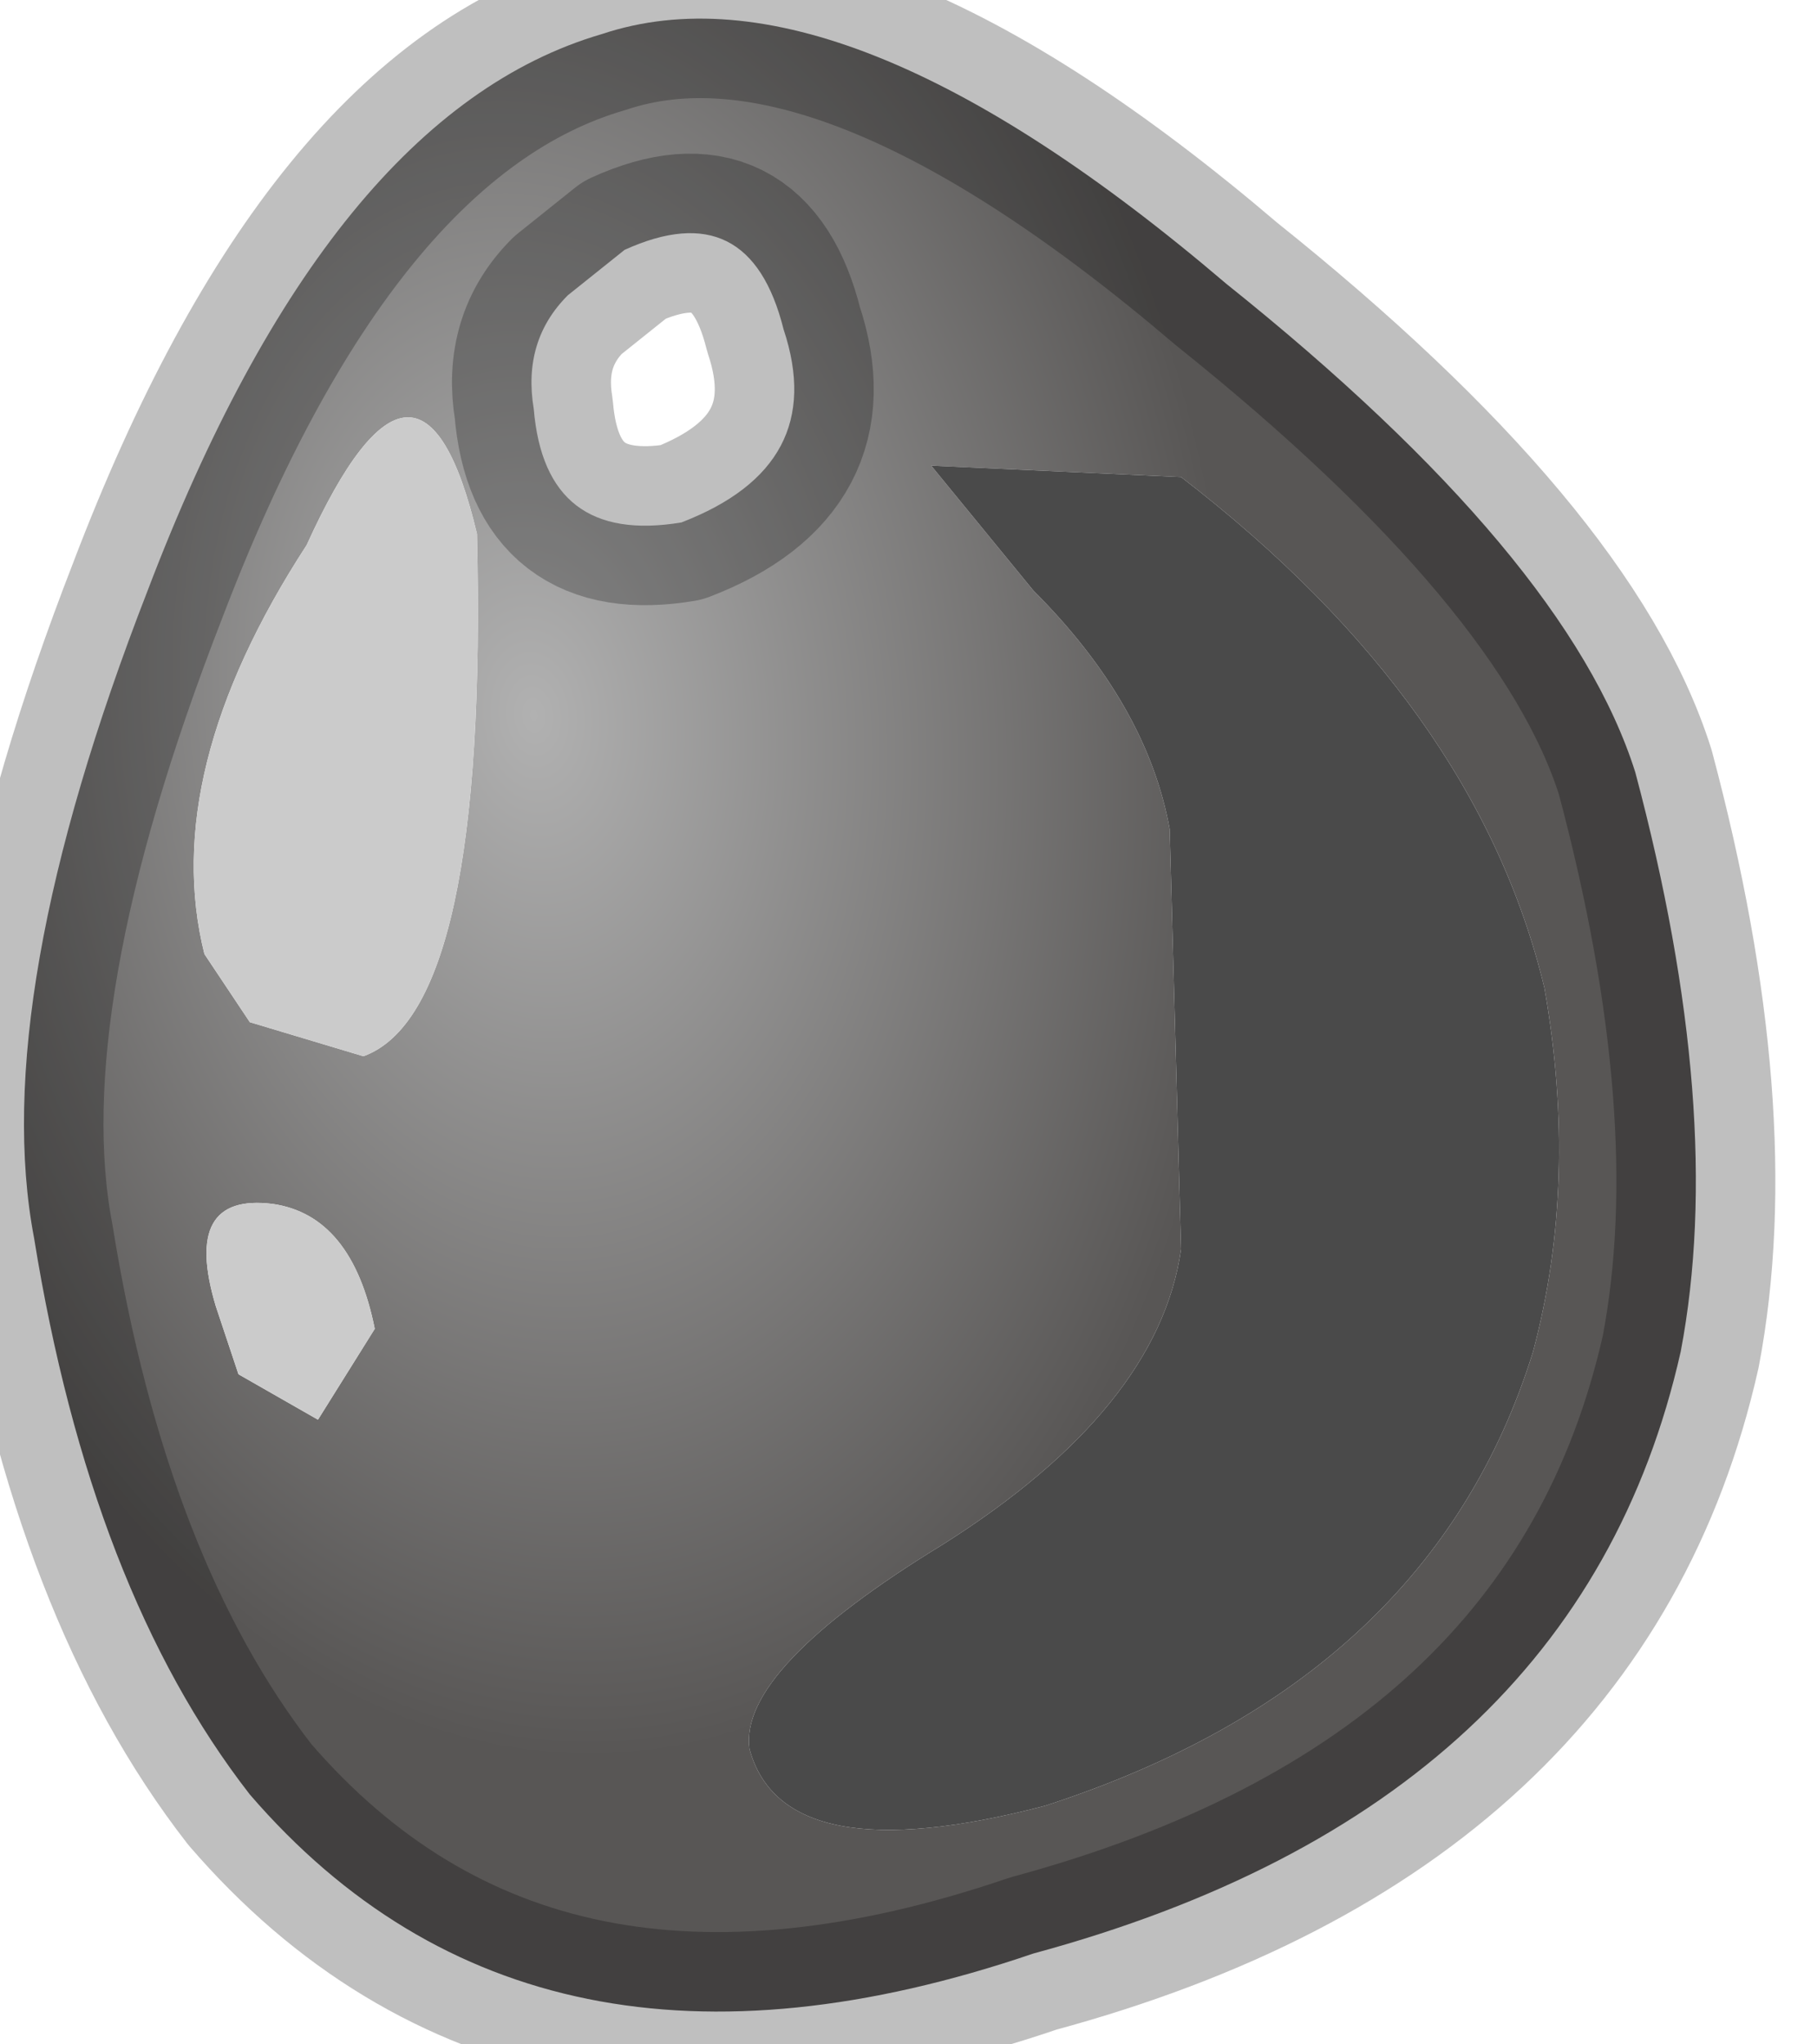 <?xml version="1.0" encoding="utf-8"?>
<svg version="1.1" id="Layer_1"
xmlns="http://www.w3.org/2000/svg"
xmlns:xlink="http://www.w3.org/1999/xlink"
width="8px" height="9px"
xml:space="preserve">
<g id="PathID_1534" transform="matrix(1, 0, 0, 1, 0.1, 0.1)">
<radialGradient
id="RadialGradID_416" gradientUnits="userSpaceOnUse" gradientTransform="matrix(0.004, -0.001, 0.001, 0.006, 2.25, 3.05)" spreadMethod ="pad" cx="0" cy="0" r="819.2" fx="0" fy="0" >
<stop  offset="0"  style="stop-color:#B1B1B1;stop-opacity:1" />
<stop  offset="0.922"  style="stop-color:#585655;stop-opacity:1" />
</radialGradient>
<path style="fill:url(#RadialGradID_416) " d="M7.3 5.85Q6.85 7.85 4.45 8.5Q2.25 9.25 1 7.8Q0.3 6.9 0.05 5.35Q-0.15 4.3 0.55 2.5Q1.35 0.4 2.55 0.05Q3.6 -0.3 5.3 1.15Q6.8 2.35 7.1 3.3Q7.5 4.8 7.3 5.85M5.1 2L4 1.95L4.45 2.5Q4.95 3 5.05 3.55L5.1 5.4Q5 6.1 4.05 6.7Q3.15 7.25 3.2 7.6Q3.35 8.15 4.5 7.85Q6.2 7.3 6.65 5.85Q6.85 5.1 6.7 4.25Q6.4 3 5.1 2M3.35 1.35Q3.2 0.75 2.65 1L2.4 1.2Q2.2 1.4 2.25 1.7Q2.3 2.3 2.9 2.2Q3.55 1.95 3.35 1.35M1.25 2.3Q0.6 3.3 0.8 4.1L1 4.4L1.5 4.55Q2.05 4.35 2 2.25Q1.75 1.2 1.25 2.3M1.1 5.2Q0.7 5.15 0.85 5.65L0.95 5.95L1.3 6.15L1.55 5.75Q1.45 5.25 1.1 5.2" />
<path style="fill:#4A4A4A;fill-opacity:1" d="M6.7 4.25Q6.85 5.1 6.65 5.85Q6.2 7.3 4.5 7.85Q3.35 8.15 3.2 7.6Q3.15 7.25 4.05 6.7Q5 6.1 5.1 5.4L5.05 3.55Q4.95 3 4.45 2.5L4 1.95L5.1 2Q6.4 3 6.7 4.25" />
<path style="fill:#CBCBCB;fill-opacity:1" d="M2 2.25Q2.05 4.35 1.5 4.55L1 4.4L0.8 4.1Q0.6 3.3 1.25 2.3Q1.75 1.2 2 2.25M1.55 5.75L1.3 6.15L0.95 5.95L0.85 5.65Q0.7 5.15 1.1 5.2Q1.45 5.25 1.55 5.75" />
<path style="fill:none;stroke-width:0.7;stroke-linecap:round;stroke-linejoin:round;stroke-miterlimit:3;stroke:#000000;stroke-opacity:0.251" d="M7.3 5.85Q6.85 7.85 4.45 8.5Q2.25 9.25 1 7.8Q0.3 6.9 0.05 5.35Q-0.15 4.3 0.55 2.5Q1.35 0.4 2.55 0.05Q3.6 -0.3 5.3 1.15Q6.8 2.35 7.1 3.3Q7.5 4.8 7.3 5.85z" />
<path style="fill:none;stroke-width:0.7;stroke-linecap:round;stroke-linejoin:round;stroke-miterlimit:3;stroke:#000000;stroke-opacity:0.251" d="M2.9 2.2Q2.3 2.3 2.25 1.7Q2.2 1.4 2.4 1.2L2.65 1Q3.2 0.75 3.35 1.35Q3.55 1.95 2.9 2.2z" />
</g>
</svg>

